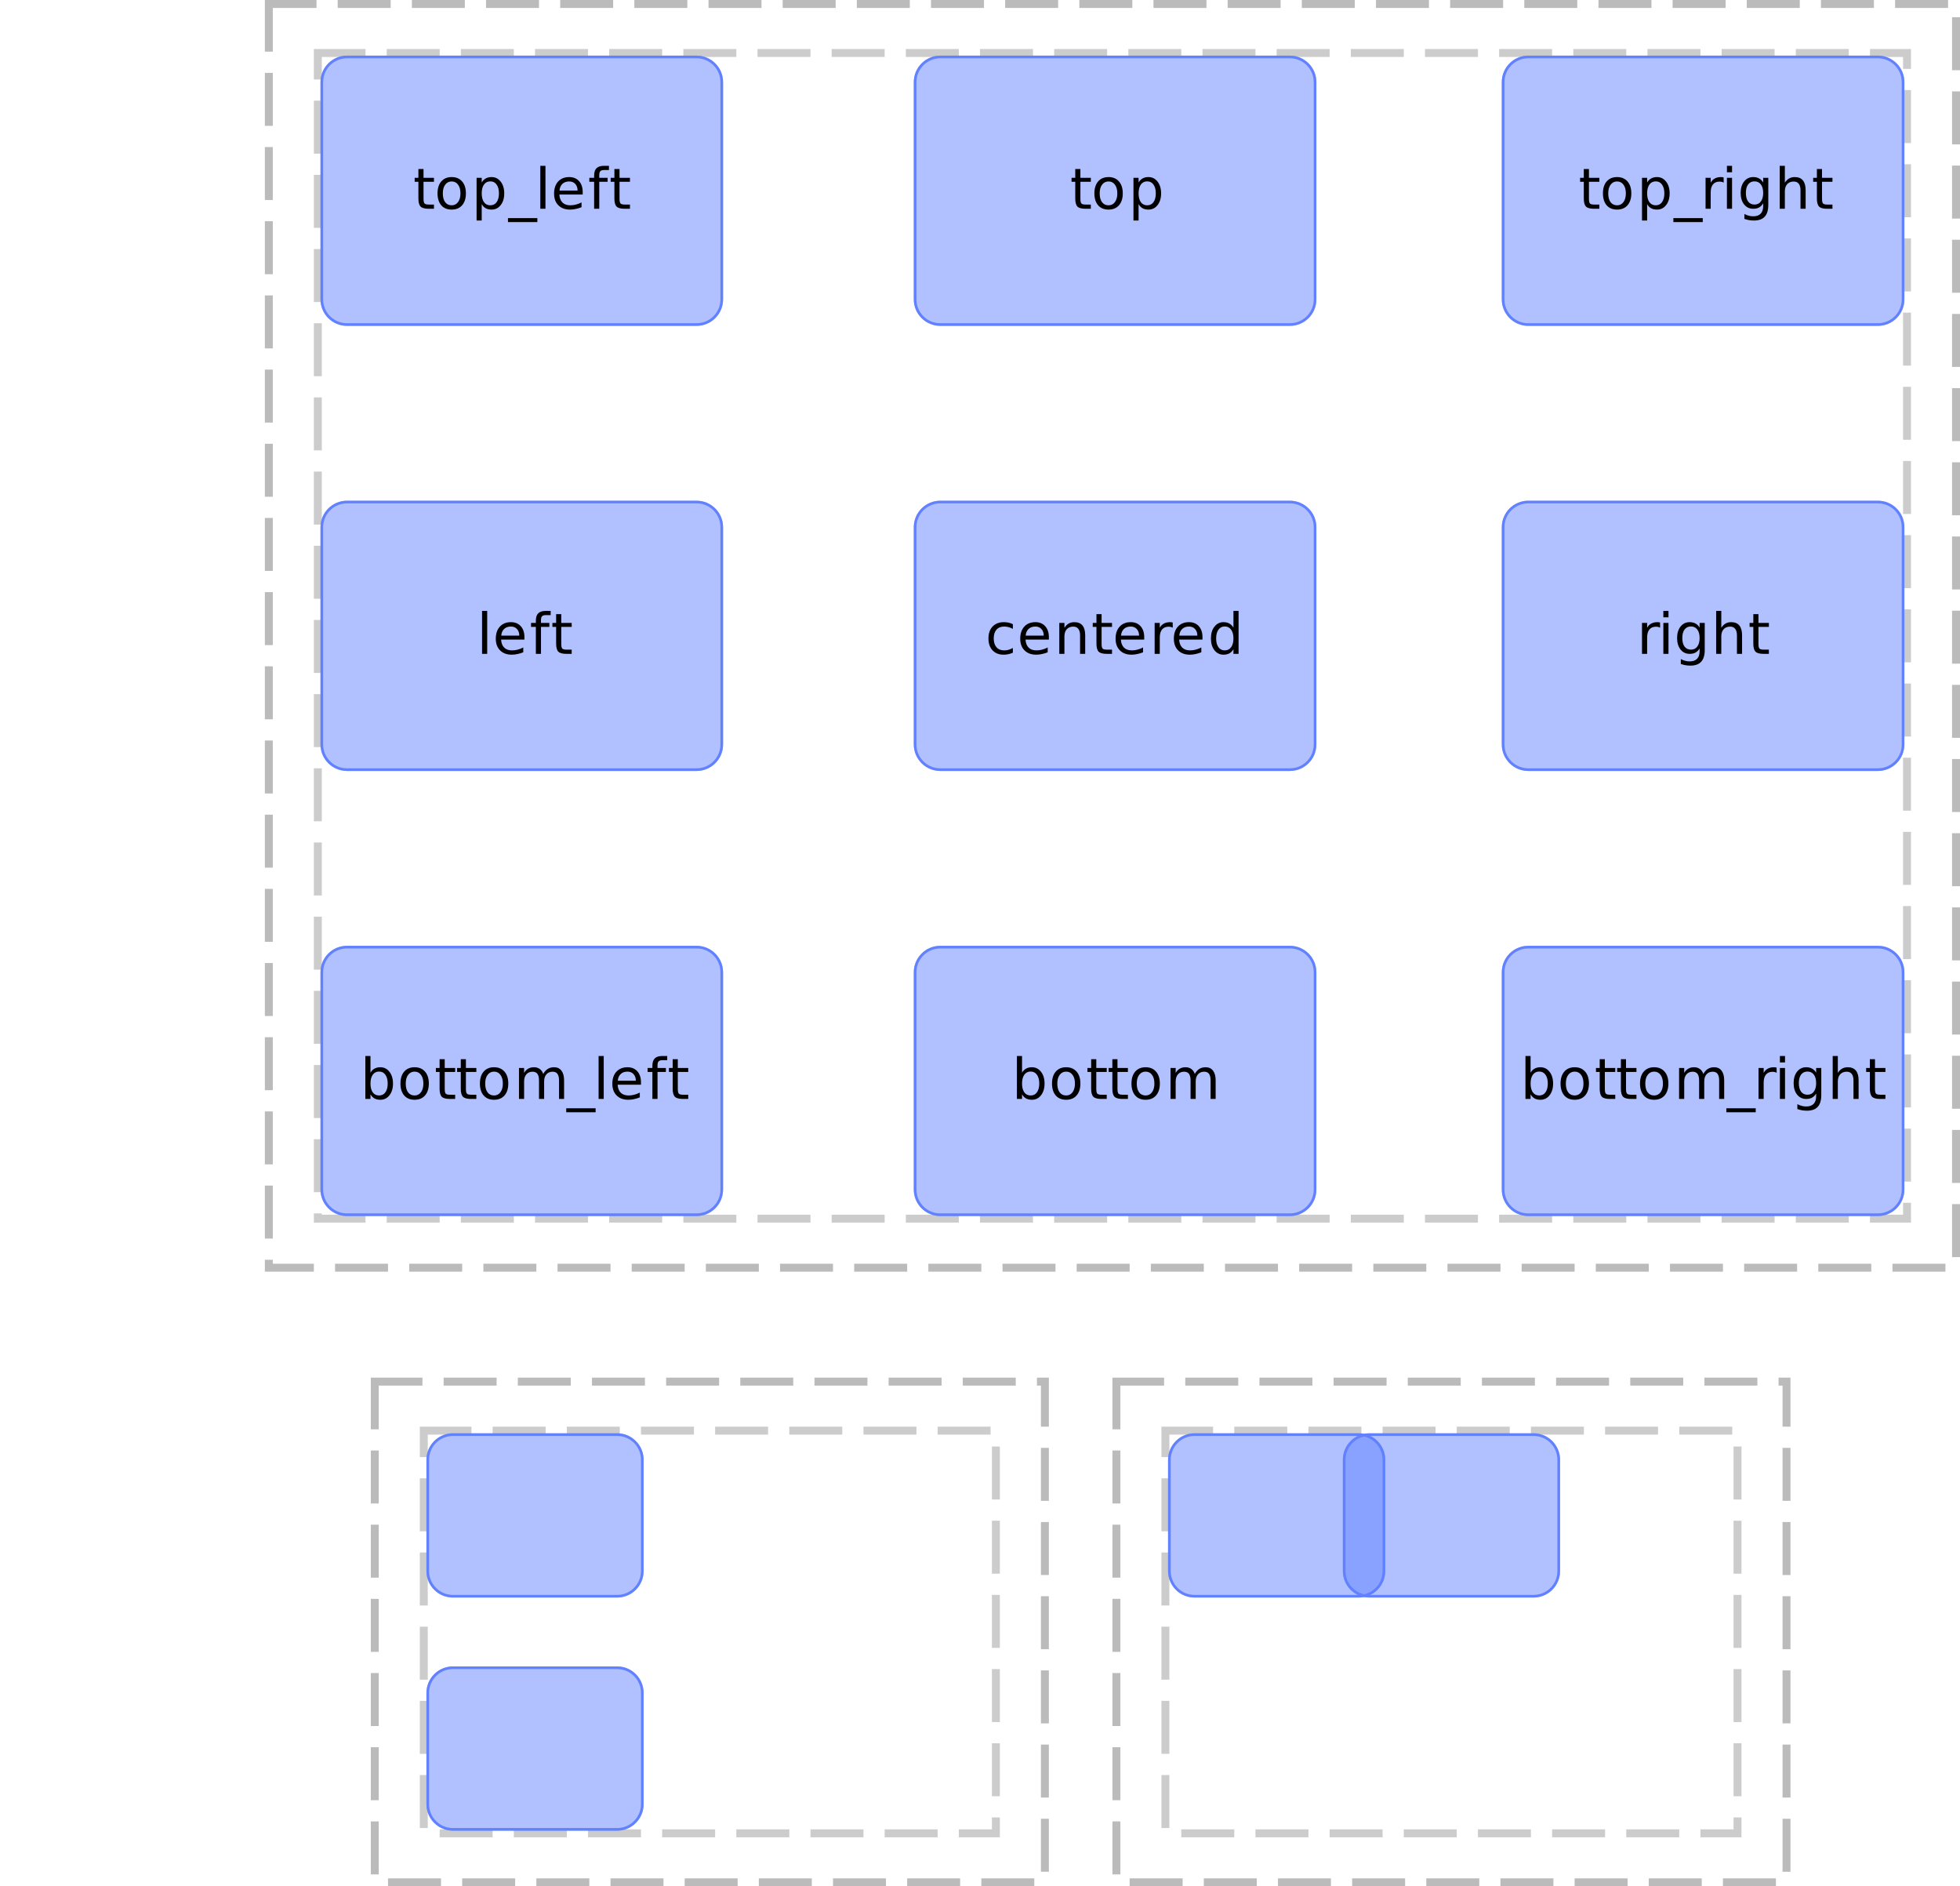 <?xml version="1.0" encoding="UTF-8"?>
<svg xmlns="http://www.w3.org/2000/svg" xmlns:xlink="http://www.w3.org/1999/xlink" width="370pt" height="356pt" viewBox="0 0 370 356" version="1.1">
<defs>
<g>
<symbol overflow="visible" id="glyph0-0">
<path style="stroke:none;" d="M 0.531 1.891 L 0.531 -7.531 L 5.875 -7.531 L 5.875 1.891 Z M 1.125 1.297 L 5.266 1.297 L 5.266 -6.922 L 1.125 -6.922 Z M 1.125 1.297 "/>
</symbol>
<symbol overflow="visible" id="glyph0-1">
<path style="stroke:none;" d="M 1.953 -7.5 L 1.953 -5.844 L 3.922 -5.844 L 3.922 -5.094 L 1.953 -5.094 L 1.953 -1.922 C 1.953 -1.441 2.016 -1.133 2.141 -1 C 2.273 -0.863 2.539 -0.797 2.938 -0.797 L 3.922 -0.797 L 3.922 0 L 2.938 0 C 2.195 0 1.688 -0.133 1.406 -0.406 C 1.125 -0.688 0.984 -1.191 0.984 -1.922 L 0.984 -5.094 L 0.281 -5.094 L 0.281 -5.844 L 0.984 -5.844 L 0.984 -7.5 Z M 1.953 -7.5 "/>
</symbol>
<symbol overflow="visible" id="glyph0-2">
<path style="stroke:none;" d="M 3.266 -5.156 C 2.754 -5.156 2.348 -4.953 2.047 -4.547 C 1.742 -4.148 1.594 -3.602 1.594 -2.906 C 1.594 -2.207 1.738 -1.656 2.031 -1.25 C 2.332 -0.852 2.742 -0.656 3.266 -0.656 C 3.773 -0.656 4.176 -0.859 4.469 -1.266 C 4.77 -1.672 4.922 -2.219 4.922 -2.906 C 4.922 -3.602 4.77 -4.148 4.469 -4.547 C 4.176 -4.953 3.773 -5.156 3.266 -5.156 Z M 3.266 -5.984 C 4.098 -5.984 4.754 -5.707 5.234 -5.156 C 5.711 -4.613 5.953 -3.863 5.953 -2.906 C 5.953 -1.957 5.711 -1.207 5.234 -0.656 C 4.754 -0.113 4.098 0.156 3.266 0.156 C 2.43 0.156 1.773 -0.113 1.297 -0.656 C 0.828 -1.207 0.594 -1.957 0.594 -2.906 C 0.594 -3.863 0.828 -4.613 1.297 -5.156 C 1.773 -5.707 2.43 -5.984 3.266 -5.984 Z M 3.266 -5.984 "/>
</symbol>
<symbol overflow="visible" id="glyph0-3">
<path style="stroke:none;" d="M 1.938 -0.875 L 1.938 2.219 L 0.969 2.219 L 0.969 -5.844 L 1.938 -5.844 L 1.938 -4.953 C 2.133 -5.297 2.383 -5.551 2.688 -5.719 C 3 -5.895 3.367 -5.984 3.797 -5.984 C 4.504 -5.984 5.078 -5.695 5.516 -5.125 C 5.961 -4.562 6.188 -3.82 6.188 -2.906 C 6.188 -1.988 5.961 -1.25 5.516 -0.688 C 5.078 -0.125 4.504 0.156 3.797 0.156 C 3.367 0.156 3 0.07 2.688 -0.094 C 2.383 -0.27 2.133 -0.531 1.938 -0.875 Z M 5.188 -2.906 C 5.188 -3.613 5.039 -4.164 4.75 -4.562 C 4.469 -4.969 4.07 -5.172 3.562 -5.172 C 3.051 -5.172 2.648 -4.969 2.359 -4.562 C 2.078 -4.164 1.938 -3.613 1.938 -2.906 C 1.938 -2.207 2.078 -1.656 2.359 -1.25 C 2.648 -0.852 3.051 -0.656 3.562 -0.656 C 4.07 -0.656 4.469 -0.852 4.75 -1.25 C 5.039 -1.656 5.188 -2.207 5.188 -2.906 Z M 5.188 -2.906 "/>
</symbol>
<symbol overflow="visible" id="glyph0-4">
<path style="stroke:none;" d="M 5.438 1.766 L 5.438 2.516 L -0.109 2.516 L -0.109 1.766 Z M 5.438 1.766 "/>
</symbol>
<symbol overflow="visible" id="glyph0-5">
<path style="stroke:none;" d="M 1 -8.109 L 1.969 -8.109 L 1.969 0 L 1 0 Z M 1 -8.109 "/>
</symbol>
<symbol overflow="visible" id="glyph0-6">
<path style="stroke:none;" d="M 6 -3.156 L 6 -2.688 L 1.594 -2.688 C 1.633 -2.031 1.832 -1.523 2.188 -1.172 C 2.539 -0.828 3.035 -0.656 3.672 -0.656 C 4.035 -0.656 4.391 -0.703 4.734 -0.797 C 5.086 -0.891 5.438 -1.023 5.781 -1.203 L 5.781 -0.297 C 5.426 -0.148 5.066 -0.039 4.703 0.031 C 4.348 0.113 3.984 0.156 3.609 0.156 C 2.68 0.156 1.945 -0.113 1.406 -0.656 C 0.863 -1.195 0.594 -1.93 0.594 -2.859 C 0.594 -3.816 0.848 -4.578 1.359 -5.141 C 1.879 -5.703 2.578 -5.984 3.453 -5.984 C 4.234 -5.984 4.852 -5.727 5.312 -5.219 C 5.77 -4.707 6 -4.02 6 -3.156 Z M 5.031 -3.438 C 5.031 -3.957 4.883 -4.375 4.594 -4.688 C 4.312 -5 3.93 -5.156 3.453 -5.156 C 2.922 -5.156 2.492 -5.004 2.172 -4.703 C 1.848 -4.398 1.664 -3.977 1.625 -3.438 Z M 5.031 -3.438 "/>
</symbol>
<symbol overflow="visible" id="glyph0-7">
<path style="stroke:none;" d="M 3.953 -8.109 L 3.953 -7.312 L 3.047 -7.312 C 2.703 -7.312 2.461 -7.238 2.328 -7.094 C 2.191 -6.957 2.125 -6.711 2.125 -6.359 L 2.125 -5.844 L 3.703 -5.844 L 3.703 -5.094 L 2.125 -5.094 L 2.125 0 L 1.156 0 L 1.156 -5.094 L 0.25 -5.094 L 0.25 -5.844 L 1.156 -5.844 L 1.156 -6.25 C 1.156 -6.895 1.305 -7.363 1.609 -7.656 C 1.91 -7.957 2.391 -8.109 3.047 -8.109 Z M 3.953 -8.109 "/>
</symbol>
<symbol overflow="visible" id="glyph0-8">
<path style="stroke:none;" d="M 4.391 -4.938 C 4.273 -5 4.156 -5.047 4.031 -5.078 C 3.906 -5.109 3.766 -5.125 3.609 -5.125 C 3.066 -5.125 2.648 -4.945 2.359 -4.594 C 2.078 -4.238 1.938 -3.734 1.938 -3.078 L 1.938 0 L 0.969 0 L 0.969 -5.844 L 1.938 -5.844 L 1.938 -4.922 C 2.133 -5.285 2.395 -5.551 2.719 -5.719 C 3.039 -5.895 3.43 -5.984 3.891 -5.984 C 3.961 -5.984 4.035 -5.977 4.109 -5.969 C 4.191 -5.957 4.281 -5.941 4.375 -5.922 Z M 4.391 -4.938 "/>
</symbol>
<symbol overflow="visible" id="glyph0-9">
<path style="stroke:none;" d="M 1 -5.844 L 1.969 -5.844 L 1.969 0 L 1 0 Z M 1 -8.109 L 1.969 -8.109 L 1.969 -6.891 L 1 -6.891 Z M 1 -8.109 "/>
</symbol>
<symbol overflow="visible" id="glyph0-10">
<path style="stroke:none;" d="M 4.844 -2.984 C 4.844 -3.68 4.695 -4.219 4.406 -4.594 C 4.125 -4.977 3.723 -5.172 3.203 -5.172 C 2.691 -5.172 2.289 -4.977 2 -4.594 C 1.719 -4.219 1.578 -3.68 1.578 -2.984 C 1.578 -2.297 1.719 -1.758 2 -1.375 C 2.289 -0.988 2.691 -0.797 3.203 -0.797 C 3.723 -0.797 4.125 -0.988 4.406 -1.375 C 4.695 -1.758 4.844 -2.297 4.844 -2.984 Z M 5.812 -0.719 C 5.812 0.27 5.586 1.004 5.141 1.484 C 4.703 1.973 4.023 2.219 3.109 2.219 C 2.773 2.219 2.457 2.191 2.156 2.141 C 1.863 2.086 1.578 2.008 1.297 1.906 L 1.297 0.984 C 1.578 1.129 1.852 1.238 2.125 1.312 C 2.395 1.383 2.676 1.422 2.969 1.422 C 3.594 1.422 4.062 1.254 4.375 0.922 C 4.688 0.598 4.844 0.109 4.844 -0.547 L 4.844 -1.031 C 4.645 -0.688 4.391 -0.426 4.078 -0.25 C 3.773 -0.082 3.406 0 2.969 0 C 2.258 0 1.688 -0.27 1.25 -0.812 C 0.812 -1.363 0.594 -2.086 0.594 -2.984 C 0.594 -3.891 0.812 -4.613 1.25 -5.156 C 1.688 -5.707 2.258 -5.984 2.969 -5.984 C 3.406 -5.984 3.773 -5.895 4.078 -5.719 C 4.391 -5.551 4.645 -5.297 4.844 -4.953 L 4.844 -5.844 L 5.812 -5.844 Z M 5.812 -0.719 "/>
</symbol>
<symbol overflow="visible" id="glyph0-11">
<path style="stroke:none;" d="M 5.859 -3.516 L 5.859 0 L 4.891 0 L 4.891 -3.484 C 4.891 -4.035 4.781 -4.445 4.562 -4.719 C 4.352 -5 4.035 -5.141 3.609 -5.141 C 3.086 -5.141 2.676 -4.973 2.375 -4.641 C 2.082 -4.316 1.938 -3.867 1.938 -3.297 L 1.938 0 L 0.969 0 L 0.969 -8.109 L 1.938 -8.109 L 1.938 -4.922 C 2.164 -5.273 2.43 -5.539 2.734 -5.719 C 3.047 -5.895 3.406 -5.984 3.812 -5.984 C 4.488 -5.984 5 -5.773 5.344 -5.359 C 5.688 -4.941 5.859 -4.328 5.859 -3.516 Z M 5.859 -3.516 "/>
</symbol>
<symbol overflow="visible" id="glyph0-12">
<path style="stroke:none;" d="M 5.188 -2.906 C 5.188 -3.613 5.039 -4.164 4.75 -4.562 C 4.469 -4.969 4.07 -5.172 3.562 -5.172 C 3.051 -5.172 2.648 -4.969 2.359 -4.562 C 2.078 -4.164 1.938 -3.613 1.938 -2.906 C 1.938 -2.207 2.078 -1.656 2.359 -1.25 C 2.648 -0.852 3.051 -0.656 3.562 -0.656 C 4.07 -0.656 4.469 -0.852 4.75 -1.25 C 5.039 -1.656 5.188 -2.207 5.188 -2.906 Z M 1.938 -4.953 C 2.133 -5.297 2.383 -5.551 2.688 -5.719 C 3 -5.895 3.367 -5.984 3.797 -5.984 C 4.504 -5.984 5.078 -5.695 5.516 -5.125 C 5.961 -4.562 6.188 -3.82 6.188 -2.906 C 6.188 -1.988 5.961 -1.25 5.516 -0.688 C 5.078 -0.125 4.504 0.156 3.797 0.156 C 3.367 0.156 3 0.07 2.688 -0.094 C 2.383 -0.27 2.133 -0.531 1.938 -0.875 L 1.938 0 L 0.969 0 L 0.969 -8.109 L 1.938 -8.109 Z M 1.938 -4.953 "/>
</symbol>
<symbol overflow="visible" id="glyph0-13">
<path style="stroke:none;" d="M 5.547 -4.719 C 5.785 -5.145 6.07 -5.461 6.406 -5.672 C 6.738 -5.879 7.133 -5.984 7.594 -5.984 C 8.195 -5.984 8.66 -5.77 8.984 -5.344 C 9.316 -4.914 9.484 -4.305 9.484 -3.516 L 9.484 0 L 8.531 0 L 8.531 -3.484 C 8.531 -4.047 8.43 -4.461 8.234 -4.734 C 8.035 -5.004 7.734 -5.141 7.328 -5.141 C 6.828 -5.141 6.43 -4.973 6.141 -4.641 C 5.859 -4.316 5.719 -3.867 5.719 -3.297 L 5.719 0 L 4.75 0 L 4.75 -3.484 C 4.75 -4.047 4.648 -4.461 4.453 -4.734 C 4.254 -5.004 3.945 -5.141 3.531 -5.141 C 3.039 -5.141 2.648 -4.973 2.359 -4.641 C 2.078 -4.305 1.938 -3.859 1.938 -3.297 L 1.938 0 L 0.969 0 L 0.969 -5.844 L 1.938 -5.844 L 1.938 -4.922 C 2.156 -5.285 2.414 -5.551 2.719 -5.719 C 3.02 -5.895 3.383 -5.984 3.812 -5.984 C 4.227 -5.984 4.586 -5.875 4.891 -5.656 C 5.191 -5.438 5.41 -5.125 5.547 -4.719 Z M 5.547 -4.719 "/>
</symbol>
<symbol overflow="visible" id="glyph0-14">
<path style="stroke:none;" d="M 5.203 -5.609 L 5.203 -4.719 C 4.93 -4.863 4.66 -4.973 4.391 -5.047 C 4.117 -5.117 3.844 -5.156 3.562 -5.156 C 2.938 -5.156 2.453 -4.957 2.109 -4.562 C 1.766 -4.176 1.594 -3.625 1.594 -2.906 C 1.594 -2.195 1.766 -1.645 2.109 -1.25 C 2.453 -0.852 2.938 -0.656 3.562 -0.656 C 3.844 -0.656 4.117 -0.691 4.391 -0.766 C 4.66 -0.848 4.93 -0.961 5.203 -1.109 L 5.203 -0.219 C 4.93 -0.094 4.648 0 4.359 0.062 C 4.078 0.125 3.773 0.156 3.453 0.156 C 2.578 0.156 1.879 -0.117 1.359 -0.672 C 0.848 -1.223 0.594 -1.969 0.594 -2.906 C 0.594 -3.863 0.852 -4.613 1.375 -5.156 C 1.895 -5.707 2.609 -5.984 3.516 -5.984 C 3.816 -5.984 4.109 -5.953 4.391 -5.891 C 4.672 -5.828 4.941 -5.734 5.203 -5.609 Z M 5.203 -5.609 "/>
</symbol>
<symbol overflow="visible" id="glyph0-15">
<path style="stroke:none;" d="M 5.859 -3.516 L 5.859 0 L 4.891 0 L 4.891 -3.484 C 4.891 -4.035 4.781 -4.445 4.562 -4.719 C 4.352 -5 4.035 -5.141 3.609 -5.141 C 3.086 -5.141 2.676 -4.973 2.375 -4.641 C 2.082 -4.316 1.938 -3.867 1.938 -3.297 L 1.938 0 L 0.969 0 L 0.969 -5.844 L 1.938 -5.844 L 1.938 -4.922 C 2.164 -5.273 2.43 -5.539 2.734 -5.719 C 3.047 -5.895 3.406 -5.984 3.812 -5.984 C 4.488 -5.984 5 -5.773 5.344 -5.359 C 5.688 -4.941 5.859 -4.328 5.859 -3.516 Z M 5.859 -3.516 "/>
</symbol>
<symbol overflow="visible" id="glyph0-16">
<path style="stroke:none;" d="M 4.844 -4.953 L 4.844 -8.109 L 5.812 -8.109 L 5.812 0 L 4.844 0 L 4.844 -0.875 C 4.645 -0.531 4.391 -0.27 4.078 -0.094 C 3.773 0.07 3.406 0.156 2.969 0.156 C 2.27 0.156 1.695 -0.125 1.25 -0.688 C 0.812 -1.25 0.594 -1.988 0.594 -2.906 C 0.594 -3.82 0.812 -4.562 1.25 -5.125 C 1.695 -5.695 2.27 -5.984 2.969 -5.984 C 3.406 -5.984 3.773 -5.895 4.078 -5.719 C 4.391 -5.551 4.645 -5.297 4.844 -4.953 Z M 1.578 -2.906 C 1.578 -2.207 1.723 -1.656 2.016 -1.25 C 2.305 -0.852 2.703 -0.656 3.203 -0.656 C 3.711 -0.656 4.113 -0.852 4.406 -1.25 C 4.695 -1.656 4.844 -2.207 4.844 -2.906 C 4.844 -3.613 4.695 -4.164 4.406 -4.562 C 4.113 -4.969 3.711 -5.172 3.203 -5.172 C 2.703 -5.172 2.305 -4.969 2.016 -4.562 C 1.723 -4.164 1.578 -3.613 1.578 -2.906 Z M 1.578 -2.906 "/>
</symbol>
</g>
<clipPath id="clip1">
  <path d="M 60 10 L 137 10 L 137 62 L 60 62 Z M 60 10 "/>
</clipPath>
<clipPath id="clip2">
  <path d="M 60.5 15.5 C 60.5 12.738 62.738 10.5 65.5 10.5 L 131.5 10.5 C 134.262 10.5 136.5 12.738 136.5 15.5 L 136.5 56.5 C 136.5 59.262 134.262 61.5 131.5 61.5 L 65.5 61.5 C 62.738 61.5 60.5 59.262 60.5 56.5 Z M 60.5 15.5 "/>
</clipPath>
<clipPath id="clip3">
  <path d="M 78 31 L 119 31 L 119 42 L 78 42 Z M 78 31 "/>
</clipPath>
<clipPath id="clip4">
  <path d="M 60.5 15.5 C 60.5 12.738 62.738 10.5 65.5 10.5 L 131.5 10.5 C 134.262 10.5 136.5 12.738 136.5 15.5 L 136.5 56.5 C 136.5 59.262 134.262 61.5 131.5 61.5 L 65.5 61.5 C 62.738 61.5 60.5 59.262 60.5 56.5 Z M 60.5 15.5 "/>
</clipPath>
<clipPath id="clip5">
  <path d="M 60 10 L 137 10 L 137 62 L 60 62 Z M 60 10 "/>
</clipPath>
<clipPath id="clip6">
  <path d="M 60.5 15.5 C 60.5 12.738 62.738 10.5 65.5 10.5 L 131.5 10.5 C 134.262 10.5 136.5 12.738 136.5 15.5 L 136.5 56.5 C 136.5 59.262 134.262 61.5 131.5 61.5 L 65.5 61.5 C 62.738 61.5 60.5 59.262 60.5 56.5 Z M 60.5 15.5 "/>
</clipPath>
<clipPath id="clip7">
  <path d="M 283 10 L 360 10 L 360 62 L 283 62 Z M 283 10 "/>
</clipPath>
<clipPath id="clip8">
  <path d="M 283.5 15.5 C 283.5 12.738 285.738 10.5 288.5 10.5 L 354.5 10.5 C 357.262 10.5 359.5 12.738 359.5 15.5 L 359.5 56.5 C 359.5 59.262 357.262 61.5 354.5 61.5 L 288.5 61.5 C 285.738 61.5 283.5 59.262 283.5 56.5 Z M 283.5 15.5 "/>
</clipPath>
<clipPath id="clip9">
  <path d="M 298 31 L 346 31 L 346 42 L 298 42 Z M 298 31 "/>
</clipPath>
<clipPath id="clip10">
  <path d="M 283.5 15.5 C 283.5 12.738 285.738 10.5 288.5 10.5 L 354.5 10.5 C 357.262 10.5 359.5 12.738 359.5 15.5 L 359.5 56.5 C 359.5 59.262 357.262 61.5 354.5 61.5 L 288.5 61.5 C 285.738 61.5 283.5 59.262 283.5 56.5 Z M 283.5 15.5 "/>
</clipPath>
<clipPath id="clip11">
  <path d="M 283 10 L 360 10 L 360 62 L 283 62 Z M 283 10 "/>
</clipPath>
<clipPath id="clip12">
  <path d="M 283.5 15.5 C 283.5 12.738 285.738 10.5 288.5 10.5 L 354.5 10.5 C 357.262 10.5 359.5 12.738 359.5 15.5 L 359.5 56.5 C 359.5 59.262 357.262 61.5 354.5 61.5 L 288.5 61.5 C 285.738 61.5 283.5 59.262 283.5 56.5 Z M 283.5 15.5 "/>
</clipPath>
<clipPath id="clip13">
  <path d="M 60 178 L 137 178 L 137 230 L 60 230 Z M 60 178 "/>
</clipPath>
<clipPath id="clip14">
  <path d="M 60.5 183.5 C 60.5 180.738 62.738 178.5 65.5 178.5 L 131.5 178.5 C 134.262 178.5 136.5 180.738 136.5 183.5 L 136.5 224.5 C 136.5 227.262 134.262 229.5 131.5 229.5 L 65.5 229.5 C 62.738 229.5 60.5 227.262 60.5 224.5 Z M 60.5 183.5 "/>
</clipPath>
<clipPath id="clip15">
  <path d="M 68 199 L 130 199 L 130 210 L 68 210 Z M 68 199 "/>
</clipPath>
<clipPath id="clip16">
  <path d="M 60.5 183.5 C 60.5 180.738 62.738 178.5 65.5 178.5 L 131.5 178.5 C 134.262 178.5 136.5 180.738 136.5 183.5 L 136.5 224.5 C 136.5 227.262 134.262 229.5 131.5 229.5 L 65.5 229.5 C 62.738 229.5 60.5 227.262 60.5 224.5 Z M 60.5 183.5 "/>
</clipPath>
<clipPath id="clip17">
  <path d="M 60 178 L 137 178 L 137 230 L 60 230 Z M 60 178 "/>
</clipPath>
<clipPath id="clip18">
  <path d="M 60.5 183.5 C 60.5 180.738 62.738 178.5 65.5 178.5 L 131.5 178.5 C 134.262 178.5 136.5 180.738 136.5 183.5 L 136.5 224.5 C 136.5 227.262 134.262 229.5 131.5 229.5 L 65.5 229.5 C 62.738 229.5 60.5 227.262 60.5 224.5 Z M 60.5 183.5 "/>
</clipPath>
<clipPath id="clip19">
  <path d="M 283 178 L 360 178 L 360 230 L 283 230 Z M 283 178 "/>
</clipPath>
<clipPath id="clip20">
  <path d="M 283.5 183.5 C 283.5 180.738 285.738 178.5 288.5 178.5 L 354.5 178.5 C 357.262 178.5 359.5 180.738 359.5 183.5 L 359.5 224.5 C 359.5 227.262 357.262 229.5 354.5 229.5 L 288.5 229.5 C 285.738 229.5 283.5 227.262 283.5 224.5 Z M 283.5 183.5 "/>
</clipPath>
<clipPath id="clip21">
  <path d="M 287 199 L 356 199 L 356 210 L 287 210 Z M 287 199 "/>
</clipPath>
<clipPath id="clip22">
  <path d="M 283.5 183.5 C 283.5 180.738 285.738 178.5 288.5 178.5 L 354.5 178.5 C 357.262 178.5 359.5 180.738 359.5 183.5 L 359.5 224.5 C 359.5 227.262 357.262 229.5 354.5 229.5 L 288.5 229.5 C 285.738 229.5 283.5 227.262 283.5 224.5 Z M 283.5 183.5 "/>
</clipPath>
<clipPath id="clip23">
  <path d="M 283 178 L 360 178 L 360 230 L 283 230 Z M 283 178 "/>
</clipPath>
<clipPath id="clip24">
  <path d="M 283.5 183.5 C 283.5 180.738 285.738 178.5 288.5 178.5 L 354.5 178.5 C 357.262 178.5 359.5 180.738 359.5 183.5 L 359.5 224.5 C 359.5 227.262 357.262 229.5 354.5 229.5 L 288.5 229.5 C 285.738 229.5 283.5 227.262 283.5 224.5 Z M 283.5 183.5 "/>
</clipPath>
<clipPath id="clip25">
  <path d="M 60 94 L 137 94 L 137 146 L 60 146 Z M 60 94 "/>
</clipPath>
<clipPath id="clip26">
  <path d="M 60.5 99.5 C 60.5 96.738 62.738 94.5 65.5 94.5 L 131.5 94.5 C 134.262 94.5 136.5 96.738 136.5 99.5 L 136.5 140.5 C 136.5 143.262 134.262 145.5 131.5 145.5 L 65.5 145.5 C 62.738 145.5 60.5 143.262 60.5 140.5 Z M 60.5 99.5 "/>
</clipPath>
<clipPath id="clip27">
  <path d="M 91 115 L 108 115 L 108 124 L 91 124 Z M 91 115 "/>
</clipPath>
<clipPath id="clip28">
  <path d="M 60.5 99.5 C 60.5 96.738 62.738 94.5 65.5 94.5 L 131.5 94.5 C 134.262 94.5 136.5 96.738 136.5 99.5 L 136.5 140.5 C 136.5 143.262 134.262 145.5 131.5 145.5 L 65.5 145.5 C 62.738 145.5 60.5 143.262 60.5 140.5 Z M 60.5 99.5 "/>
</clipPath>
<clipPath id="clip29">
  <path d="M 60 94 L 137 94 L 137 146 L 60 146 Z M 60 94 "/>
</clipPath>
<clipPath id="clip30">
  <path d="M 60.5 99.5 C 60.5 96.738 62.738 94.5 65.5 94.5 L 131.5 94.5 C 134.262 94.5 136.5 96.738 136.5 99.5 L 136.5 140.5 C 136.5 143.262 134.262 145.5 131.5 145.5 L 65.5 145.5 C 62.738 145.5 60.5 143.262 60.5 140.5 Z M 60.5 99.5 "/>
</clipPath>
<clipPath id="clip31">
  <path d="M 283 94 L 360 94 L 360 146 L 283 146 Z M 283 94 "/>
</clipPath>
<clipPath id="clip32">
  <path d="M 283.5 99.5 C 283.5 96.738 285.738 94.5 288.5 94.5 L 354.5 94.5 C 357.262 94.5 359.5 96.738 359.5 99.5 L 359.5 140.5 C 359.5 143.262 357.262 145.5 354.5 145.5 L 288.5 145.5 C 285.738 145.5 283.5 143.262 283.5 140.5 Z M 283.5 99.5 "/>
</clipPath>
<clipPath id="clip33">
  <path d="M 309 115 L 334 115 L 334 126 L 309 126 Z M 309 115 "/>
</clipPath>
<clipPath id="clip34">
  <path d="M 283.5 99.5 C 283.5 96.738 285.738 94.5 288.5 94.5 L 354.5 94.5 C 357.262 94.5 359.5 96.738 359.5 99.5 L 359.5 140.5 C 359.5 143.262 357.262 145.5 354.5 145.5 L 288.5 145.5 C 285.738 145.5 283.5 143.262 283.5 140.5 Z M 283.5 99.5 "/>
</clipPath>
<clipPath id="clip35">
  <path d="M 283 94 L 360 94 L 360 146 L 283 146 Z M 283 94 "/>
</clipPath>
<clipPath id="clip36">
  <path d="M 283.5 99.5 C 283.5 96.738 285.738 94.5 288.5 94.5 L 354.5 94.5 C 357.262 94.5 359.5 96.738 359.5 99.5 L 359.5 140.5 C 359.5 143.262 357.262 145.5 354.5 145.5 L 288.5 145.5 C 285.738 145.5 283.5 143.262 283.5 140.5 Z M 283.5 99.5 "/>
</clipPath>
<clipPath id="clip37">
  <path d="M 172 10 L 249 10 L 249 62 L 172 62 Z M 172 10 "/>
</clipPath>
<clipPath id="clip38">
  <path d="M 172.5 15.5 C 172.5 12.738 174.738 10.5 177.5 10.5 L 243.5 10.5 C 246.262 10.5 248.5 12.738 248.5 15.5 L 248.5 56.5 C 248.5 59.262 246.262 61.5 243.5 61.5 L 177.5 61.5 C 174.738 61.5 172.5 59.262 172.5 56.5 Z M 172.5 15.5 "/>
</clipPath>
<clipPath id="clip39">
  <path d="M 202 31 L 220 31 L 220 42 L 202 42 Z M 202 31 "/>
</clipPath>
<clipPath id="clip40">
  <path d="M 172.5 15.5 C 172.5 12.738 174.738 10.5 177.5 10.5 L 243.5 10.5 C 246.262 10.5 248.5 12.738 248.5 15.5 L 248.5 56.5 C 248.5 59.262 246.262 61.5 243.5 61.5 L 177.5 61.5 C 174.738 61.5 172.5 59.262 172.5 56.5 Z M 172.5 15.5 "/>
</clipPath>
<clipPath id="clip41">
  <path d="M 172 10 L 249 10 L 249 62 L 172 62 Z M 172 10 "/>
</clipPath>
<clipPath id="clip42">
  <path d="M 172.5 15.5 C 172.5 12.738 174.738 10.5 177.5 10.5 L 243.5 10.5 C 246.262 10.5 248.5 12.738 248.5 15.5 L 248.5 56.5 C 248.5 59.262 246.262 61.5 243.5 61.5 L 177.5 61.5 C 174.738 61.5 172.5 59.262 172.5 56.5 Z M 172.5 15.5 "/>
</clipPath>
<clipPath id="clip43">
  <path d="M 172 178 L 249 178 L 249 230 L 172 230 Z M 172 178 "/>
</clipPath>
<clipPath id="clip44">
  <path d="M 172.5 183.5 C 172.5 180.738 174.738 178.5 177.5 178.5 L 243.5 178.5 C 246.262 178.5 248.5 180.738 248.5 183.5 L 248.5 224.5 C 248.5 227.262 246.262 229.5 243.5 229.5 L 177.5 229.5 C 174.738 229.5 172.5 227.262 172.5 224.5 Z M 172.5 183.5 "/>
</clipPath>
<clipPath id="clip45">
  <path d="M 191 199 L 230 199 L 230 208 L 191 208 Z M 191 199 "/>
</clipPath>
<clipPath id="clip46">
  <path d="M 172.5 183.5 C 172.5 180.738 174.738 178.5 177.5 178.5 L 243.5 178.5 C 246.262 178.5 248.5 180.738 248.5 183.5 L 248.5 224.5 C 248.5 227.262 246.262 229.5 243.5 229.5 L 177.5 229.5 C 174.738 229.5 172.5 227.262 172.5 224.5 Z M 172.5 183.5 "/>
</clipPath>
<clipPath id="clip47">
  <path d="M 172 178 L 249 178 L 249 230 L 172 230 Z M 172 178 "/>
</clipPath>
<clipPath id="clip48">
  <path d="M 172.5 183.5 C 172.5 180.738 174.738 178.5 177.5 178.5 L 243.5 178.5 C 246.262 178.5 248.5 180.738 248.5 183.5 L 248.5 224.5 C 248.5 227.262 246.262 229.5 243.5 229.5 L 177.5 229.5 C 174.738 229.5 172.5 227.262 172.5 224.5 Z M 172.5 183.5 "/>
</clipPath>
<clipPath id="clip49">
  <path d="M 172 94 L 249 94 L 249 146 L 172 146 Z M 172 94 "/>
</clipPath>
<clipPath id="clip50">
  <path d="M 172.5 99.5 C 172.5 96.738 174.738 94.5 177.5 94.5 L 243.5 94.5 C 246.262 94.5 248.5 96.738 248.5 99.5 L 248.5 140.5 C 248.5 143.262 246.262 145.5 243.5 145.5 L 177.5 145.5 C 174.738 145.5 172.5 143.262 172.5 140.5 Z M 172.5 99.5 "/>
</clipPath>
<clipPath id="clip51">
  <path d="M 186 115 L 234 115 L 234 124 L 186 124 Z M 186 115 "/>
</clipPath>
<clipPath id="clip52">
  <path d="M 172.5 99.5 C 172.5 96.738 174.738 94.5 177.5 94.5 L 243.5 94.5 C 246.262 94.5 248.5 96.738 248.5 99.5 L 248.5 140.5 C 248.5 143.262 246.262 145.5 243.5 145.5 L 177.5 145.5 C 174.738 145.5 172.5 143.262 172.5 140.5 Z M 172.5 99.5 "/>
</clipPath>
<clipPath id="clip53">
  <path d="M 172 94 L 249 94 L 249 146 L 172 146 Z M 172 94 "/>
</clipPath>
<clipPath id="clip54">
  <path d="M 172.5 99.5 C 172.5 96.738 174.738 94.5 177.5 94.5 L 243.5 94.5 C 246.262 94.5 248.5 96.738 248.5 99.5 L 248.5 140.5 C 248.5 143.262 246.262 145.5 243.5 145.5 L 177.5 145.5 C 174.738 145.5 172.5 143.262 172.5 140.5 Z M 172.5 99.5 "/>
</clipPath>
<clipPath id="clip55">
  <path d="M 80 270 L 122 270 L 122 302 L 80 302 Z M 80 270 "/>
</clipPath>
<clipPath id="clip56">
  <path d="M 80.5 275.5 C 80.5 272.738 82.738 270.5 85.5 270.5 L 116.5 270.5 C 119.262 270.5 121.5 272.738 121.5 275.5 L 121.5 296.5 C 121.5 299.262 119.262 301.5 116.5 301.5 L 85.5 301.5 C 82.738 301.5 80.5 299.262 80.5 296.5 Z M 80.5 275.5 "/>
</clipPath>
<clipPath id="clip57">
  <path d="M 80 314 L 122 314 L 122 346 L 80 346 Z M 80 314 "/>
</clipPath>
<clipPath id="clip58">
  <path d="M 80.5 319.5 C 80.5 316.738 82.738 314.5 85.5 314.5 L 116.5 314.5 C 119.262 314.5 121.5 316.738 121.5 319.5 L 121.5 340.5 C 121.5 343.262 119.262 345.5 116.5 345.5 L 85.5 345.5 C 82.738 345.5 80.5 343.262 80.5 340.5 Z M 80.5 319.5 "/>
</clipPath>
<clipPath id="clip59">
  <path d="M 220 270 L 262 270 L 262 302 L 220 302 Z M 220 270 "/>
</clipPath>
<clipPath id="clip60">
  <path d="M 220.5 275.5 C 220.5 272.738 222.738 270.5 225.5 270.5 L 256.5 270.5 C 259.262 270.5 261.5 272.738 261.5 275.5 L 261.5 296.5 C 261.5 299.262 259.262 301.5 256.5 301.5 L 225.5 301.5 C 222.738 301.5 220.5 299.262 220.5 296.5 Z M 220.5 275.5 "/>
</clipPath>
<clipPath id="clip61">
  <path d="M 253 270 L 295 270 L 295 302 L 253 302 Z M 253 270 "/>
</clipPath>
<clipPath id="clip62">
  <path d="M 253.5 275.5 C 253.5 272.738 255.738 270.5 258.5 270.5 L 289.5 270.5 C 292.262 270.5 294.5 272.738 294.5 275.5 L 294.5 296.5 C 294.5 299.262 292.262 301.5 289.5 301.5 L 258.5 301.5 C 255.738 301.5 253.5 299.262 253.5 296.5 Z M 253.5 275.5 "/>
</clipPath>
</defs>
<g id="surface2">
<path style="fill:none;stroke-width:1.5;stroke-linecap:butt;stroke-linejoin:miter;stroke:rgb(0%,0%,0%);stroke-opacity:0.267;stroke-dasharray:10,4;stroke-dashoffset:1;stroke-miterlimit:10;" d="M 50.75 0.75 L 369.25 0.75 L 369.25 239.25 L 50.75 239.25 Z M 50.75 0.75 "/>
<path style="fill:none;stroke-width:1.5;stroke-linecap:butt;stroke-linejoin:miter;stroke:rgb(0%,0%,0%);stroke-opacity:0.2;stroke-dasharray:10,4;stroke-dashoffset:1;stroke-miterlimit:10;" d="M 60 10 L 360 10 L 360 230 L 60 230 Z M 60 10 "/>
<path style="fill:none;stroke-width:1.5;stroke-linecap:butt;stroke-linejoin:miter;stroke:rgb(0%,0%,0%);stroke-opacity:0.267;stroke-dasharray:10,4;stroke-dashoffset:1;stroke-miterlimit:10;" d="M 70.75 260.75 L 197.25 260.75 L 197.25 355.25 L 70.75 355.25 Z M 70.75 260.75 "/>
<path style="fill:none;stroke-width:1.5;stroke-linecap:butt;stroke-linejoin:miter;stroke:rgb(0%,0%,0%);stroke-opacity:0.2;stroke-dasharray:10,4;stroke-dashoffset:1;stroke-miterlimit:10;" d="M 80 270 L 188 270 L 188 346 L 80 346 Z M 80 270 "/>
<path style="fill:none;stroke-width:1.5;stroke-linecap:butt;stroke-linejoin:miter;stroke:rgb(0%,0%,0%);stroke-opacity:0.267;stroke-dasharray:10,4;stroke-dashoffset:1;stroke-miterlimit:10;" d="M 210.75 260.75 L 337.25 260.75 L 337.25 355.25 L 210.75 355.25 Z M 210.75 260.75 "/>
<path style="fill:none;stroke-width:1.5;stroke-linecap:butt;stroke-linejoin:miter;stroke:rgb(0%,0%,0%);stroke-opacity:0.2;stroke-dasharray:10,4;stroke-dashoffset:1;stroke-miterlimit:10;" d="M 220 270 L 328 270 L 328 346 L 220 346 Z M 220 270 "/>
<g clip-path="url(#clip1)" clip-rule="nonzero">
<g clip-path="url(#clip2)" clip-rule="nonzero">
<rect x="0" y="0" width="370" height="356" style="fill:rgb(38.039%,50.588%,100%);fill-opacity:0.49;stroke:none;"/>
</g>
</g>
<g clip-path="url(#clip3)" clip-rule="nonzero">
<g clip-path="url(#clip4)" clip-rule="nonzero">
<g style="fill:rgb(0%,0%,0%);fill-opacity:1;">
  <use xlink:href="#glyph0-1" x="78" y="39.401"/>
  <use xlink:href="#glyph0-2" x="82" y="39.401"/>
  <use xlink:href="#glyph0-3" x="89" y="39.401"/>
  <use xlink:href="#glyph0-4" x="96" y="39.401"/>
  <use xlink:href="#glyph0-5" x="101" y="39.401"/>
  <use xlink:href="#glyph0-6" x="104" y="39.401"/>
  <use xlink:href="#glyph0-7" x="111" y="39.401"/>
  <use xlink:href="#glyph0-1" x="115" y="39.401"/>
</g>
</g>
</g>
<g clip-path="url(#clip5)" clip-rule="nonzero">
<g clip-path="url(#clip6)" clip-rule="nonzero">
<path style="fill:none;stroke-width:1;stroke-linecap:butt;stroke-linejoin:miter;stroke:rgb(38.039%,50.588%,100%);stroke-opacity:1;stroke-miterlimit:10;" d="M 0.5 5.5 C 0.5 2.738 2.738 0.5 5.5 0.5 L 71.5 0.5 C 74.262 0.5 76.5 2.738 76.5 5.5 L 76.5 46.5 C 76.5 49.262 74.262 51.5 71.5 51.5 L 5.5 51.5 C 2.738 51.5 0.5 49.262 0.5 46.5 Z M 0.5 5.5 " transform="matrix(1,0,0,1,60,10)"/>
</g>
</g>
<g clip-path="url(#clip7)" clip-rule="nonzero">
<g clip-path="url(#clip8)" clip-rule="nonzero">
<rect x="0" y="0" width="370" height="356" style="fill:rgb(38.039%,50.588%,100%);fill-opacity:0.49;stroke:none;"/>
</g>
</g>
<g clip-path="url(#clip9)" clip-rule="nonzero">
<g clip-path="url(#clip10)" clip-rule="nonzero">
<g style="fill:rgb(0%,0%,0%);fill-opacity:1;">
  <use xlink:href="#glyph0-1" x="298" y="39.401"/>
  <use xlink:href="#glyph0-2" x="302" y="39.401"/>
  <use xlink:href="#glyph0-3" x="309" y="39.401"/>
  <use xlink:href="#glyph0-4" x="316" y="39.401"/>
  <use xlink:href="#glyph0-8" x="321" y="39.401"/>
  <use xlink:href="#glyph0-9" x="325" y="39.401"/>
  <use xlink:href="#glyph0-10" x="328" y="39.401"/>
  <use xlink:href="#glyph0-11" x="335" y="39.401"/>
  <use xlink:href="#glyph0-1" x="342" y="39.401"/>
</g>
</g>
</g>
<g clip-path="url(#clip11)" clip-rule="nonzero">
<g clip-path="url(#clip12)" clip-rule="nonzero">
<path style="fill:none;stroke-width:1;stroke-linecap:butt;stroke-linejoin:miter;stroke:rgb(38.039%,50.588%,100%);stroke-opacity:1;stroke-miterlimit:10;" d="M 0.5 5.5 C 0.5 2.738 2.738 0.5 5.5 0.5 L 71.5 0.5 C 74.262 0.5 76.5 2.738 76.5 5.5 L 76.5 46.5 C 76.5 49.262 74.262 51.5 71.5 51.5 L 5.5 51.5 C 2.738 51.5 0.5 49.262 0.5 46.5 Z M 0.5 5.5 " transform="matrix(1,0,0,1,283,10)"/>
</g>
</g>
<g clip-path="url(#clip13)" clip-rule="nonzero">
<g clip-path="url(#clip14)" clip-rule="nonzero">
<rect x="0" y="0" width="370" height="356" style="fill:rgb(38.039%,50.588%,100%);fill-opacity:0.49;stroke:none;"/>
</g>
</g>
<g clip-path="url(#clip15)" clip-rule="nonzero">
<g clip-path="url(#clip16)" clip-rule="nonzero">
<g style="fill:rgb(0%,0%,0%);fill-opacity:1;">
  <use xlink:href="#glyph0-12" x="68" y="207.401"/>
  <use xlink:href="#glyph0-2" x="75" y="207.401"/>
  <use xlink:href="#glyph0-1" x="82" y="207.401"/>
  <use xlink:href="#glyph0-1" x="86" y="207.401"/>
  <use xlink:href="#glyph0-2" x="90" y="207.401"/>
  <use xlink:href="#glyph0-13" x="97" y="207.401"/>
  <use xlink:href="#glyph0-4" x="107" y="207.401"/>
  <use xlink:href="#glyph0-5" x="112" y="207.401"/>
  <use xlink:href="#glyph0-6" x="115" y="207.401"/>
  <use xlink:href="#glyph0-7" x="122" y="207.401"/>
  <use xlink:href="#glyph0-1" x="126" y="207.401"/>
</g>
</g>
</g>
<g clip-path="url(#clip17)" clip-rule="nonzero">
<g clip-path="url(#clip18)" clip-rule="nonzero">
<path style="fill:none;stroke-width:1;stroke-linecap:butt;stroke-linejoin:miter;stroke:rgb(38.039%,50.588%,100%);stroke-opacity:1;stroke-miterlimit:10;" d="M 0.5 5.5 C 0.5 2.738 2.738 0.5 5.5 0.5 L 71.5 0.5 C 74.262 0.5 76.5 2.738 76.5 5.5 L 76.5 46.5 C 76.5 49.262 74.262 51.5 71.5 51.5 L 5.5 51.5 C 2.738 51.5 0.5 49.262 0.5 46.5 Z M 0.5 5.5 " transform="matrix(1,0,0,1,60,178)"/>
</g>
</g>
<g clip-path="url(#clip19)" clip-rule="nonzero">
<g clip-path="url(#clip20)" clip-rule="nonzero">
<rect x="0" y="0" width="370" height="356" style="fill:rgb(38.039%,50.588%,100%);fill-opacity:0.49;stroke:none;"/>
</g>
</g>
<g clip-path="url(#clip21)" clip-rule="nonzero">
<g clip-path="url(#clip22)" clip-rule="nonzero">
<g style="fill:rgb(0%,0%,0%);fill-opacity:1;">
  <use xlink:href="#glyph0-12" x="287" y="207.401"/>
  <use xlink:href="#glyph0-2" x="294" y="207.401"/>
  <use xlink:href="#glyph0-1" x="301" y="207.401"/>
  <use xlink:href="#glyph0-1" x="305" y="207.401"/>
  <use xlink:href="#glyph0-2" x="309" y="207.401"/>
  <use xlink:href="#glyph0-13" x="316" y="207.401"/>
  <use xlink:href="#glyph0-4" x="326" y="207.401"/>
  <use xlink:href="#glyph0-8" x="331" y="207.401"/>
  <use xlink:href="#glyph0-9" x="335" y="207.401"/>
  <use xlink:href="#glyph0-10" x="338" y="207.401"/>
  <use xlink:href="#glyph0-11" x="345" y="207.401"/>
  <use xlink:href="#glyph0-1" x="352" y="207.401"/>
</g>
</g>
</g>
<g clip-path="url(#clip23)" clip-rule="nonzero">
<g clip-path="url(#clip24)" clip-rule="nonzero">
<path style="fill:none;stroke-width:1;stroke-linecap:butt;stroke-linejoin:miter;stroke:rgb(38.039%,50.588%,100%);stroke-opacity:1;stroke-miterlimit:10;" d="M 0.5 5.5 C 0.5 2.738 2.738 0.5 5.5 0.5 L 71.5 0.5 C 74.262 0.5 76.5 2.738 76.5 5.5 L 76.5 46.5 C 76.5 49.262 74.262 51.5 71.5 51.5 L 5.5 51.5 C 2.738 51.5 0.5 49.262 0.5 46.5 Z M 0.5 5.5 " transform="matrix(1,0,0,1,283,178)"/>
</g>
</g>
<g clip-path="url(#clip25)" clip-rule="nonzero">
<g clip-path="url(#clip26)" clip-rule="nonzero">
<rect x="0" y="0" width="370" height="356" style="fill:rgb(38.039%,50.588%,100%);fill-opacity:0.49;stroke:none;"/>
</g>
</g>
<g clip-path="url(#clip27)" clip-rule="nonzero">
<g clip-path="url(#clip28)" clip-rule="nonzero">
<g style="fill:rgb(0%,0%,0%);fill-opacity:1;">
  <use xlink:href="#glyph0-5" x="90" y="123.401"/>
  <use xlink:href="#glyph0-6" x="93" y="123.401"/>
  <use xlink:href="#glyph0-7" x="100" y="123.401"/>
  <use xlink:href="#glyph0-1" x="104" y="123.401"/>
</g>
</g>
</g>
<g clip-path="url(#clip29)" clip-rule="nonzero">
<g clip-path="url(#clip30)" clip-rule="nonzero">
<path style="fill:none;stroke-width:1;stroke-linecap:butt;stroke-linejoin:miter;stroke:rgb(38.039%,50.588%,100%);stroke-opacity:1;stroke-miterlimit:10;" d="M 0.5 5.5 C 0.5 2.738 2.738 0.5 5.5 0.5 L 71.5 0.5 C 74.262 0.5 76.5 2.738 76.5 5.5 L 76.5 46.5 C 76.5 49.262 74.262 51.5 71.5 51.5 L 5.5 51.5 C 2.738 51.5 0.5 49.262 0.5 46.5 Z M 0.5 5.5 " transform="matrix(1,0,0,1,60,94)"/>
</g>
</g>
<g clip-path="url(#clip31)" clip-rule="nonzero">
<g clip-path="url(#clip32)" clip-rule="nonzero">
<rect x="0" y="0" width="370" height="356" style="fill:rgb(38.039%,50.588%,100%);fill-opacity:0.49;stroke:none;"/>
</g>
</g>
<g clip-path="url(#clip33)" clip-rule="nonzero">
<g clip-path="url(#clip34)" clip-rule="nonzero">
<g style="fill:rgb(0%,0%,0%);fill-opacity:1;">
  <use xlink:href="#glyph0-8" x="309" y="123.401"/>
  <use xlink:href="#glyph0-9" x="313" y="123.401"/>
  <use xlink:href="#glyph0-10" x="316" y="123.401"/>
  <use xlink:href="#glyph0-11" x="323" y="123.401"/>
  <use xlink:href="#glyph0-1" x="330" y="123.401"/>
</g>
</g>
</g>
<g clip-path="url(#clip35)" clip-rule="nonzero">
<g clip-path="url(#clip36)" clip-rule="nonzero">
<path style="fill:none;stroke-width:1;stroke-linecap:butt;stroke-linejoin:miter;stroke:rgb(38.039%,50.588%,100%);stroke-opacity:1;stroke-miterlimit:10;" d="M 0.5 5.5 C 0.5 2.738 2.738 0.5 5.5 0.5 L 71.5 0.5 C 74.262 0.5 76.5 2.738 76.5 5.5 L 76.5 46.5 C 76.5 49.262 74.262 51.5 71.5 51.5 L 5.5 51.5 C 2.738 51.5 0.5 49.262 0.5 46.5 Z M 0.5 5.5 " transform="matrix(1,0,0,1,283,94)"/>
</g>
</g>
<g clip-path="url(#clip37)" clip-rule="nonzero">
<g clip-path="url(#clip38)" clip-rule="nonzero">
<rect x="0" y="0" width="370" height="356" style="fill:rgb(38.039%,50.588%,100%);fill-opacity:0.49;stroke:none;"/>
</g>
</g>
<g clip-path="url(#clip39)" clip-rule="nonzero">
<g clip-path="url(#clip40)" clip-rule="nonzero">
<g style="fill:rgb(0%,0%,0%);fill-opacity:1;">
  <use xlink:href="#glyph0-1" x="202" y="39.401"/>
  <use xlink:href="#glyph0-2" x="206" y="39.401"/>
  <use xlink:href="#glyph0-3" x="213" y="39.401"/>
</g>
</g>
</g>
<g clip-path="url(#clip41)" clip-rule="nonzero">
<g clip-path="url(#clip42)" clip-rule="nonzero">
<path style="fill:none;stroke-width:1;stroke-linecap:butt;stroke-linejoin:miter;stroke:rgb(38.039%,50.588%,100%);stroke-opacity:1;stroke-miterlimit:10;" d="M 0.5 5.5 C 0.5 2.738 2.738 0.5 5.5 0.5 L 71.5 0.5 C 74.262 0.5 76.5 2.738 76.5 5.5 L 76.5 46.5 C 76.5 49.262 74.262 51.5 71.5 51.5 L 5.5 51.5 C 2.738 51.5 0.5 49.262 0.5 46.5 Z M 0.5 5.5 " transform="matrix(1,0,0,1,172,10)"/>
</g>
</g>
<g clip-path="url(#clip43)" clip-rule="nonzero">
<g clip-path="url(#clip44)" clip-rule="nonzero">
<rect x="0" y="0" width="370" height="356" style="fill:rgb(38.039%,50.588%,100%);fill-opacity:0.49;stroke:none;"/>
</g>
</g>
<g clip-path="url(#clip45)" clip-rule="nonzero">
<g clip-path="url(#clip46)" clip-rule="nonzero">
<g style="fill:rgb(0%,0%,0%);fill-opacity:1;">
  <use xlink:href="#glyph0-12" x="191" y="207.401"/>
  <use xlink:href="#glyph0-2" x="198" y="207.401"/>
  <use xlink:href="#glyph0-1" x="205" y="207.401"/>
  <use xlink:href="#glyph0-1" x="209" y="207.401"/>
  <use xlink:href="#glyph0-2" x="213" y="207.401"/>
  <use xlink:href="#glyph0-13" x="220" y="207.401"/>
</g>
</g>
</g>
<g clip-path="url(#clip47)" clip-rule="nonzero">
<g clip-path="url(#clip48)" clip-rule="nonzero">
<path style="fill:none;stroke-width:1;stroke-linecap:butt;stroke-linejoin:miter;stroke:rgb(38.039%,50.588%,100%);stroke-opacity:1;stroke-miterlimit:10;" d="M 0.5 5.5 C 0.5 2.738 2.738 0.5 5.5 0.5 L 71.5 0.5 C 74.262 0.5 76.5 2.738 76.5 5.5 L 76.5 46.5 C 76.5 49.262 74.262 51.5 71.5 51.5 L 5.5 51.5 C 2.738 51.5 0.5 49.262 0.5 46.5 Z M 0.5 5.5 " transform="matrix(1,0,0,1,172,178)"/>
</g>
</g>
<g clip-path="url(#clip49)" clip-rule="nonzero">
<g clip-path="url(#clip50)" clip-rule="nonzero">
<rect x="0" y="0" width="370" height="356" style="fill:rgb(38.039%,50.588%,100%);fill-opacity:0.49;stroke:none;"/>
</g>
</g>
<g clip-path="url(#clip51)" clip-rule="nonzero">
<g clip-path="url(#clip52)" clip-rule="nonzero">
<g style="fill:rgb(0%,0%,0%);fill-opacity:1;">
  <use xlink:href="#glyph0-14" x="186" y="123.401"/>
  <use xlink:href="#glyph0-6" x="192" y="123.401"/>
  <use xlink:href="#glyph0-15" x="199" y="123.401"/>
  <use xlink:href="#glyph0-1" x="206" y="123.401"/>
  <use xlink:href="#glyph0-6" x="210" y="123.401"/>
  <use xlink:href="#glyph0-8" x="217" y="123.401"/>
  <use xlink:href="#glyph0-6" x="221" y="123.401"/>
  <use xlink:href="#glyph0-16" x="228" y="123.401"/>
</g>
</g>
</g>
<g clip-path="url(#clip53)" clip-rule="nonzero">
<g clip-path="url(#clip54)" clip-rule="nonzero">
<path style="fill:none;stroke-width:1;stroke-linecap:butt;stroke-linejoin:miter;stroke:rgb(38.039%,50.588%,100%);stroke-opacity:1;stroke-miterlimit:10;" d="M 0.5 5.5 C 0.5 2.738 2.738 0.5 5.5 0.5 L 71.5 0.5 C 74.262 0.5 76.5 2.738 76.5 5.5 L 76.5 46.5 C 76.5 49.262 74.262 51.5 71.5 51.5 L 5.5 51.5 C 2.738 51.5 0.5 49.262 0.5 46.5 Z M 0.5 5.5 " transform="matrix(1,0,0,1,172,94)"/>
</g>
</g>
<g clip-path="url(#clip55)" clip-rule="nonzero">
<g clip-path="url(#clip56)" clip-rule="nonzero">
<rect x="0" y="0" width="370" height="356" style="fill:rgb(38.039%,50.588%,100%);fill-opacity:0.49;stroke:none;"/>
<path style="fill:none;stroke-width:1;stroke-linecap:butt;stroke-linejoin:miter;stroke:rgb(38.039%,50.588%,100%);stroke-opacity:1;stroke-miterlimit:10;" d="M 0.5 5.5 C 0.5 2.738 2.738 0.5 5.5 0.5 L 36.5 0.5 C 39.262 0.5 41.5 2.738 41.5 5.5 L 41.5 26.5 C 41.5 29.262 39.262 31.5 36.5 31.5 L 5.5 31.5 C 2.738 31.5 0.5 29.262 0.5 26.5 Z M 0.5 5.5 " transform="matrix(1,0,0,1,80,270)"/>
</g>
</g>
<g clip-path="url(#clip57)" clip-rule="nonzero">
<g clip-path="url(#clip58)" clip-rule="nonzero">
<rect x="0" y="0" width="370" height="356" style="fill:rgb(38.039%,50.588%,100%);fill-opacity:0.49;stroke:none;"/>
<path style="fill:none;stroke-width:1;stroke-linecap:butt;stroke-linejoin:miter;stroke:rgb(38.039%,50.588%,100%);stroke-opacity:1;stroke-miterlimit:10;" d="M 0.5 5.5 C 0.5 2.738 2.738 0.5 5.5 0.5 L 36.5 0.5 C 39.262 0.5 41.5 2.738 41.5 5.5 L 41.5 26.5 C 41.5 29.262 39.262 31.5 36.5 31.5 L 5.5 31.5 C 2.738 31.5 0.5 29.262 0.5 26.5 Z M 0.5 5.5 " transform="matrix(1,0,0,1,80,314)"/>
</g>
</g>
<g clip-path="url(#clip59)" clip-rule="nonzero">
<g clip-path="url(#clip60)" clip-rule="nonzero">
<rect x="0" y="0" width="370" height="356" style="fill:rgb(38.039%,50.588%,100%);fill-opacity:0.49;stroke:none;"/>
<path style="fill:none;stroke-width:1;stroke-linecap:butt;stroke-linejoin:miter;stroke:rgb(38.039%,50.588%,100%);stroke-opacity:1;stroke-miterlimit:10;" d="M 0.5 5.5 C 0.5 2.738 2.738 0.5 5.5 0.5 L 36.5 0.5 C 39.262 0.5 41.5 2.738 41.5 5.5 L 41.5 26.5 C 41.5 29.262 39.262 31.5 36.5 31.5 L 5.5 31.5 C 2.738 31.5 0.5 29.262 0.5 26.5 Z M 0.5 5.5 " transform="matrix(1,0,0,1,220,270)"/>
</g>
</g>
<g clip-path="url(#clip61)" clip-rule="nonzero">
<g clip-path="url(#clip62)" clip-rule="nonzero">
<rect x="0" y="0" width="370" height="356" style="fill:rgb(38.039%,50.588%,100%);fill-opacity:0.49;stroke:none;"/>
<path style="fill:none;stroke-width:1;stroke-linecap:butt;stroke-linejoin:miter;stroke:rgb(38.039%,50.588%,100%);stroke-opacity:1;stroke-miterlimit:10;" d="M 0.5 5.5 C 0.5 2.738 2.738 0.5 5.5 0.5 L 36.5 0.5 C 39.262 0.5 41.5 2.738 41.5 5.5 L 41.5 26.5 C 41.5 29.262 39.262 31.5 36.5 31.5 L 5.5 31.5 C 2.738 31.5 0.5 29.262 0.5 26.5 Z M 0.5 5.5 " transform="matrix(1,0,0,1,253,270)"/>
</g>
</g>
</g>
</svg>
